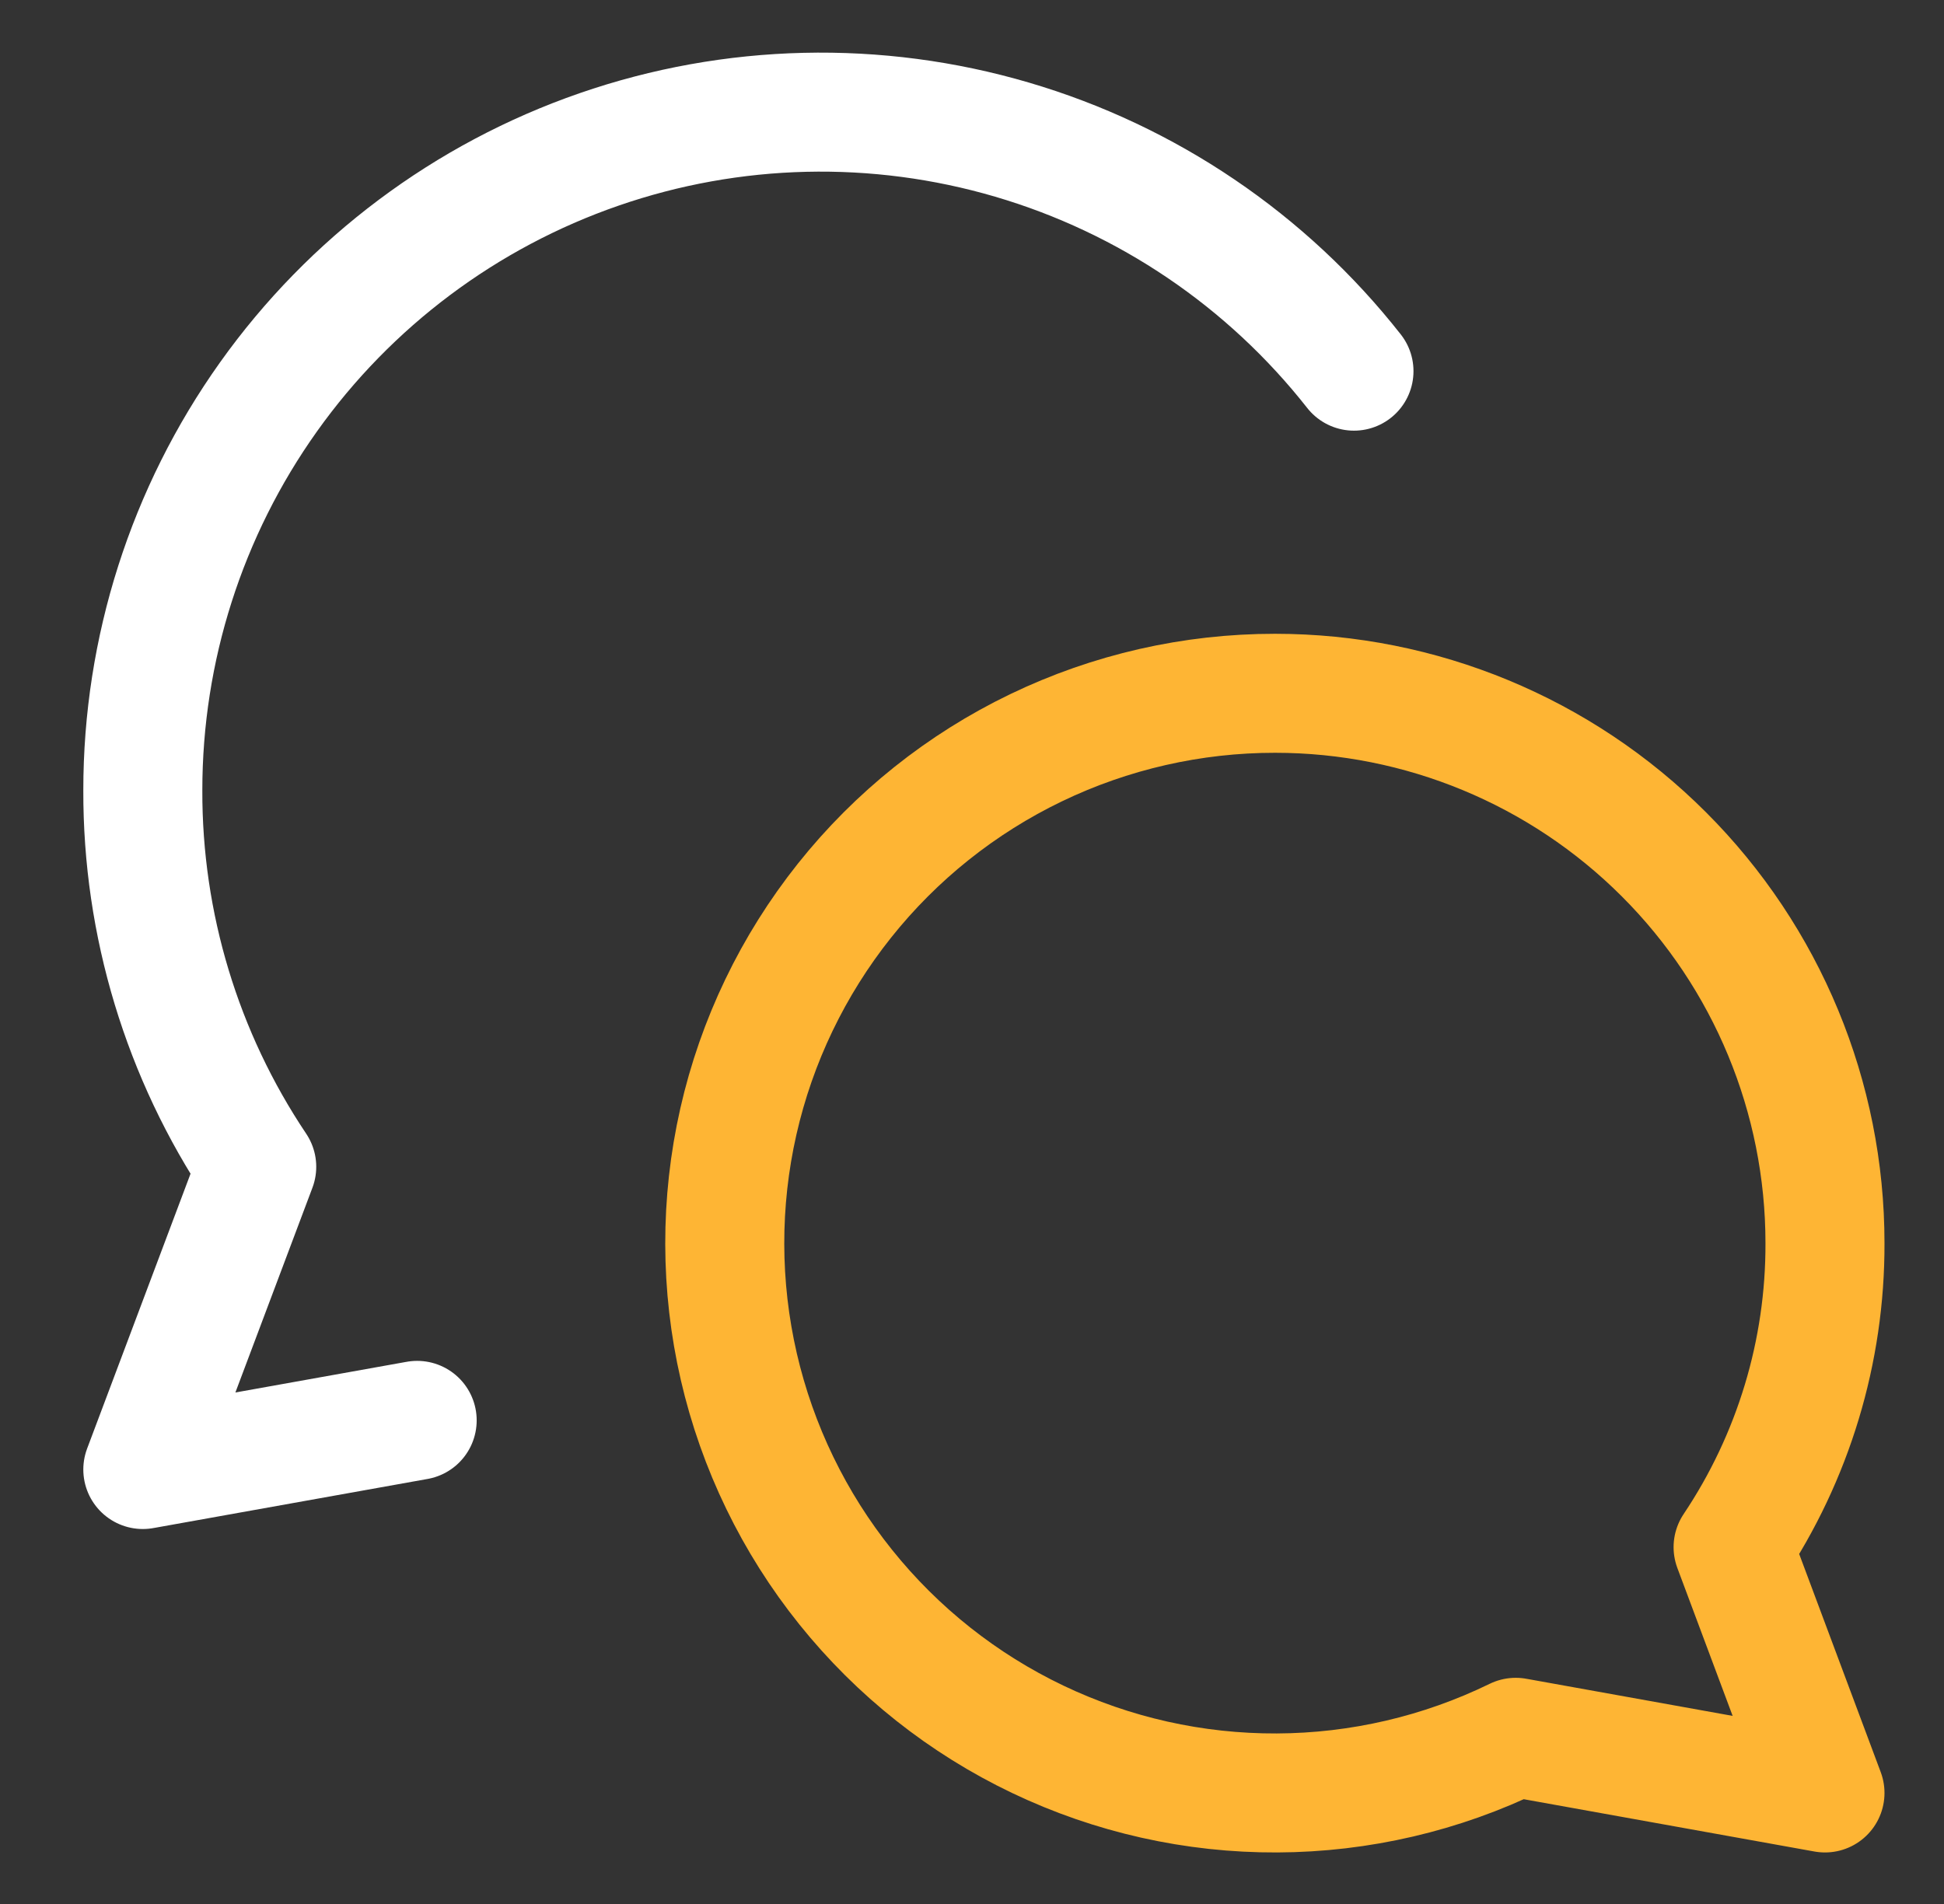 <svg width="49" height="48" viewBox="0 0 49 48" fill="none" xmlns="http://www.w3.org/2000/svg">
<rect x="0" y="0" width="49" height="48" fill="#333333" stroke="none"/>
<path d="M32.139 17.478C35.815 17.478 39.341 18.938 41.94 21.538C44.54 24.137 46 27.663 46 31.339C46.009 34.068 45.202 36.737 43.684 39.004L46 45.201L38.205 43.798C36.33 44.713 34.274 45.192 32.188 45.201C30.102 45.21 28.042 44.748 26.159 43.849C24.277 42.951 22.622 41.639 21.317 40.012C20.012 38.386 19.091 36.485 18.622 34.453C18.154 32.42 18.15 30.308 18.611 28.274C19.072 26.24 19.987 24.337 21.286 22.705C22.585 21.073 24.236 19.756 26.115 18.851C27.994 17.946 30.053 17.477 32.139 17.478Z" stroke="#FEB534" stroke-width="3" stroke-linecap="round" stroke-linejoin="round"/>
<path d="M34.128 9.357C31.932 6.562 28.919 4.522 25.508 3.52C22.098 2.518 18.459 2.604 15.1 3.767C11.741 4.93 8.828 7.111 6.767 10.007C4.706 12.903 3.599 16.37 3.6 19.924C3.59 23.303 4.59 26.608 6.471 29.415L3.6 37.047L10.515 35.808" stroke="white" stroke-width="3" stroke-linecap="round" stroke-linejoin="round"/>
</svg>
